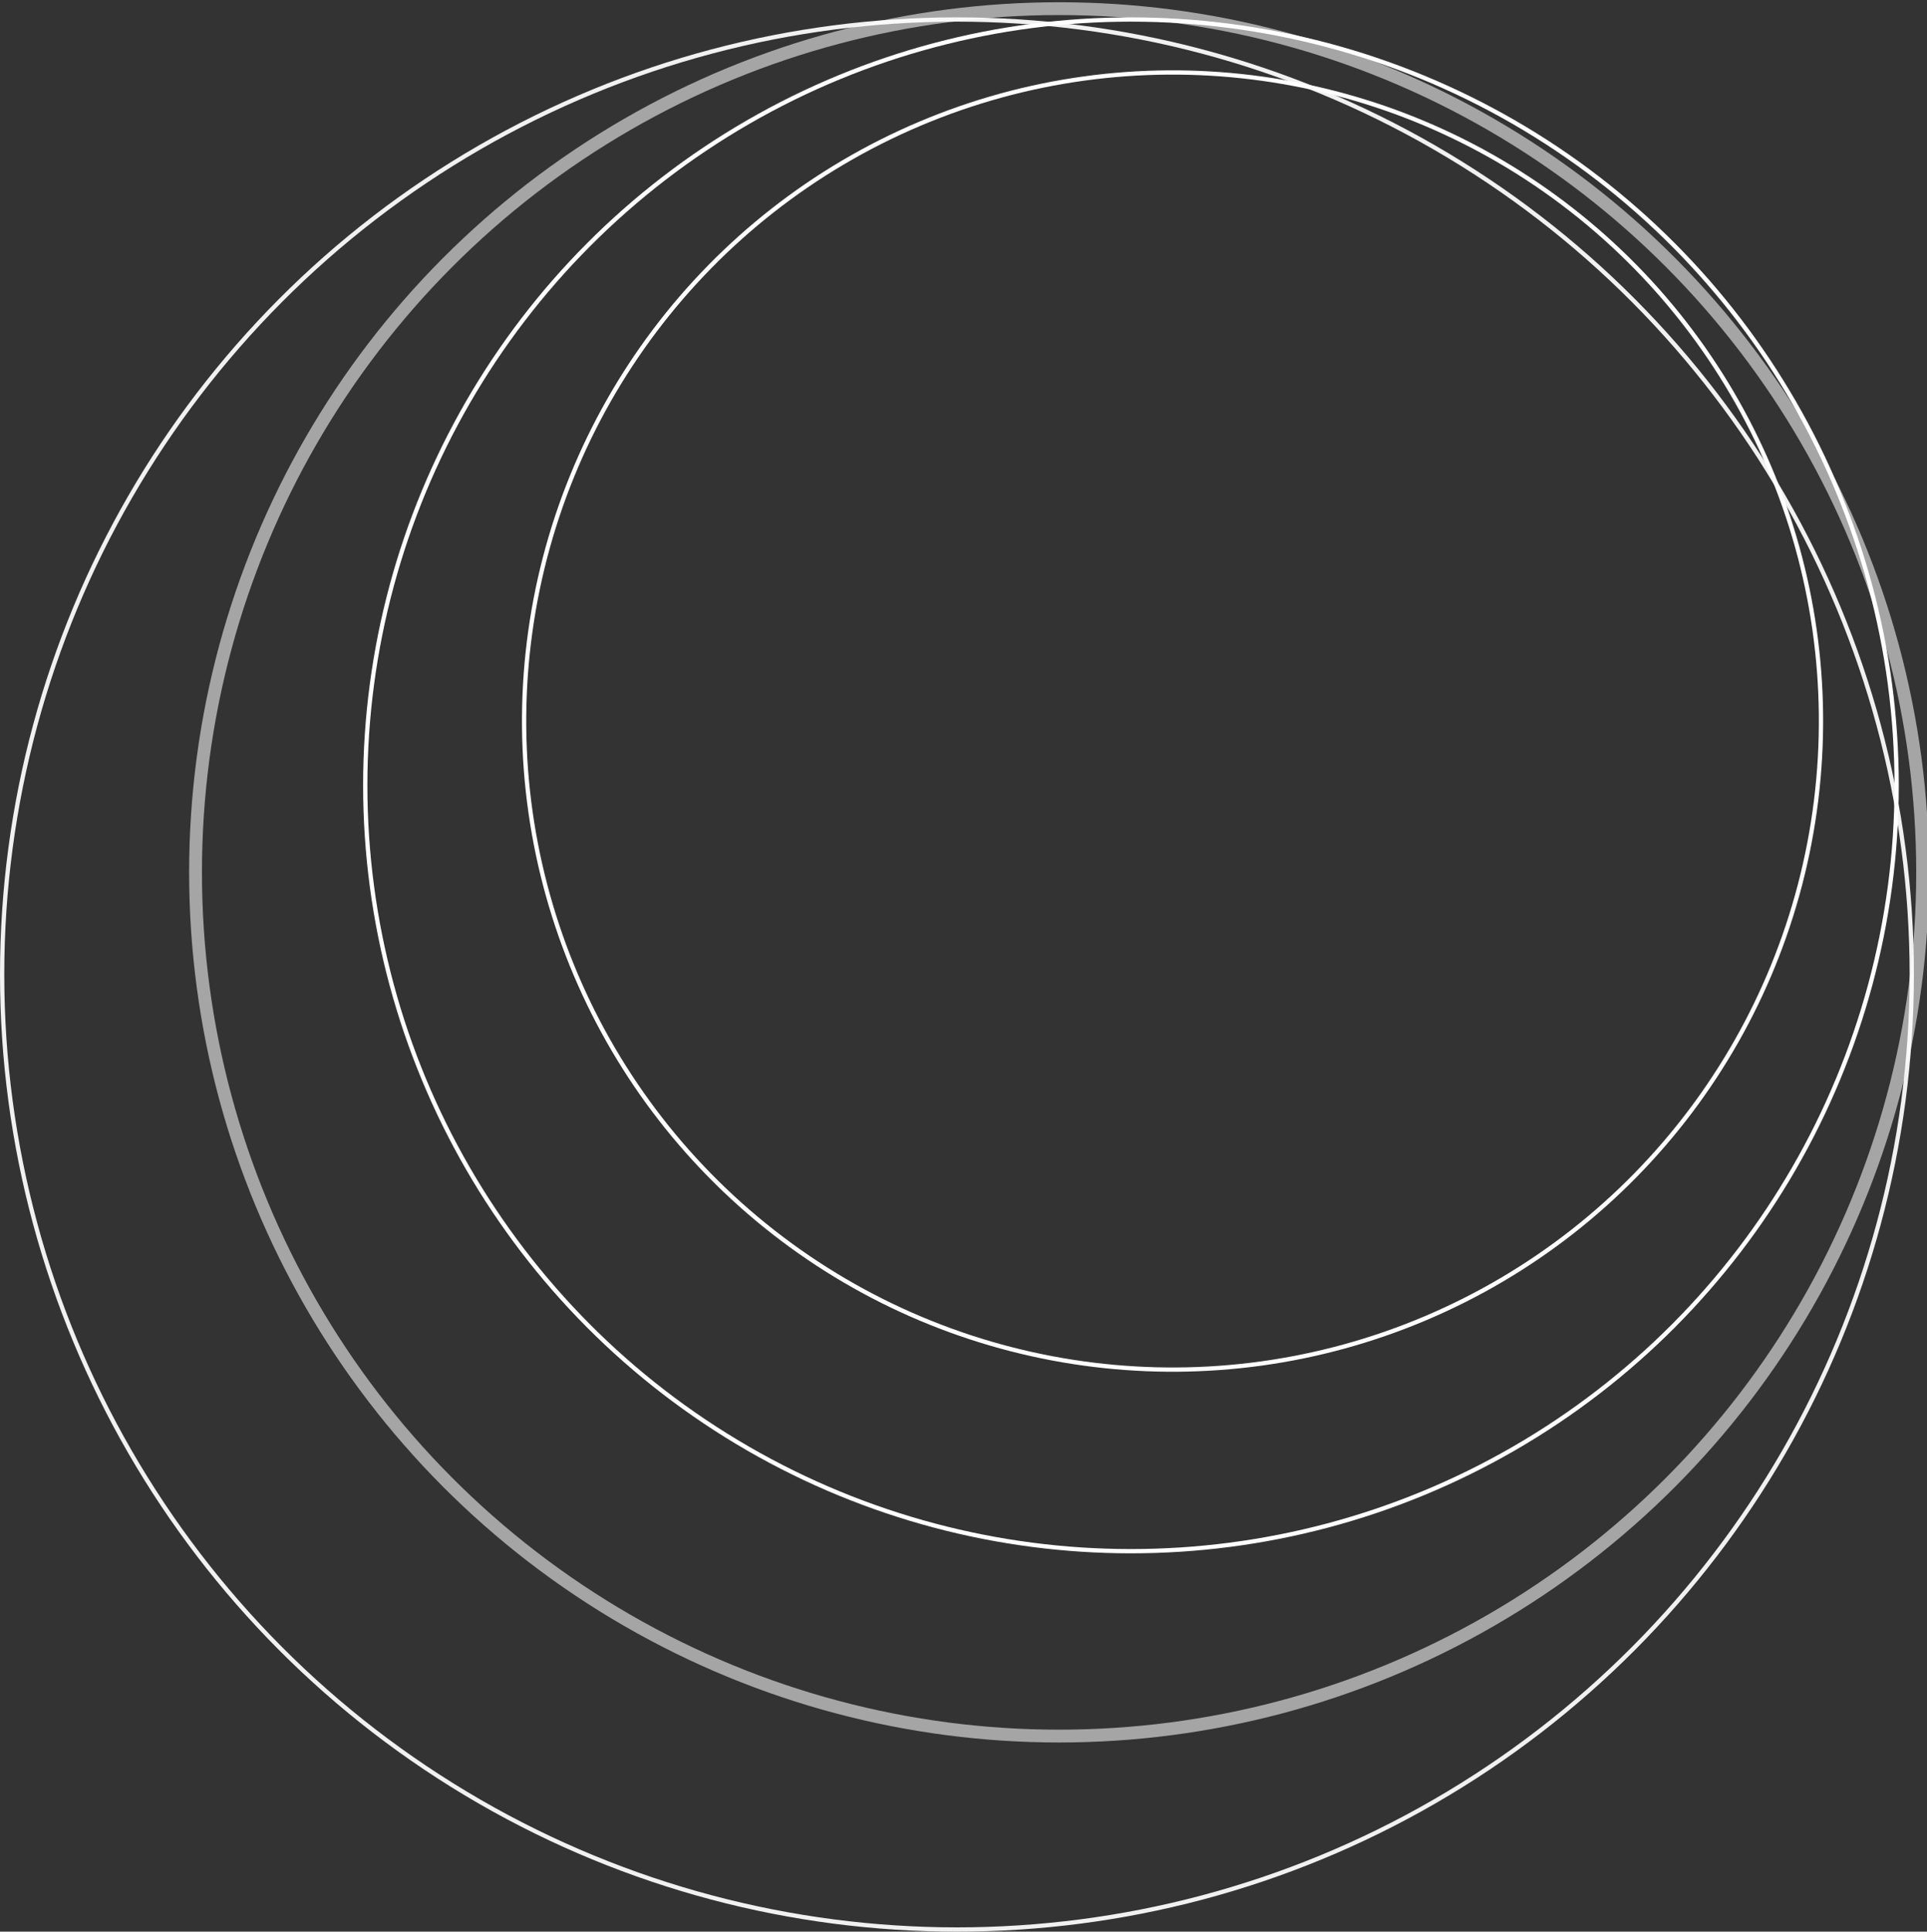 <svg width="451" height="452" viewBox="0 0 451 452" fill="none" xmlns="http://www.w3.org/2000/svg">
<rect x="0" y="0" width="451" height="452" fill="#333333" stroke="none"/>
<circle cx="223.968" cy="228.032" r="223.468" stroke="white" stroke-opacity="0.93"/>
<circle cx="247.871" cy="204.131" r="202.107" stroke="white" stroke-opacity="0.56" stroke-width="3"/>
<circle cx="264.69" cy="183.77" r="179.205" stroke="white"/>
<circle cx="274.427" cy="168.721" r="151.763" transform="rotate(7.016 274.427 168.721)" stroke="white"/>
</svg>
